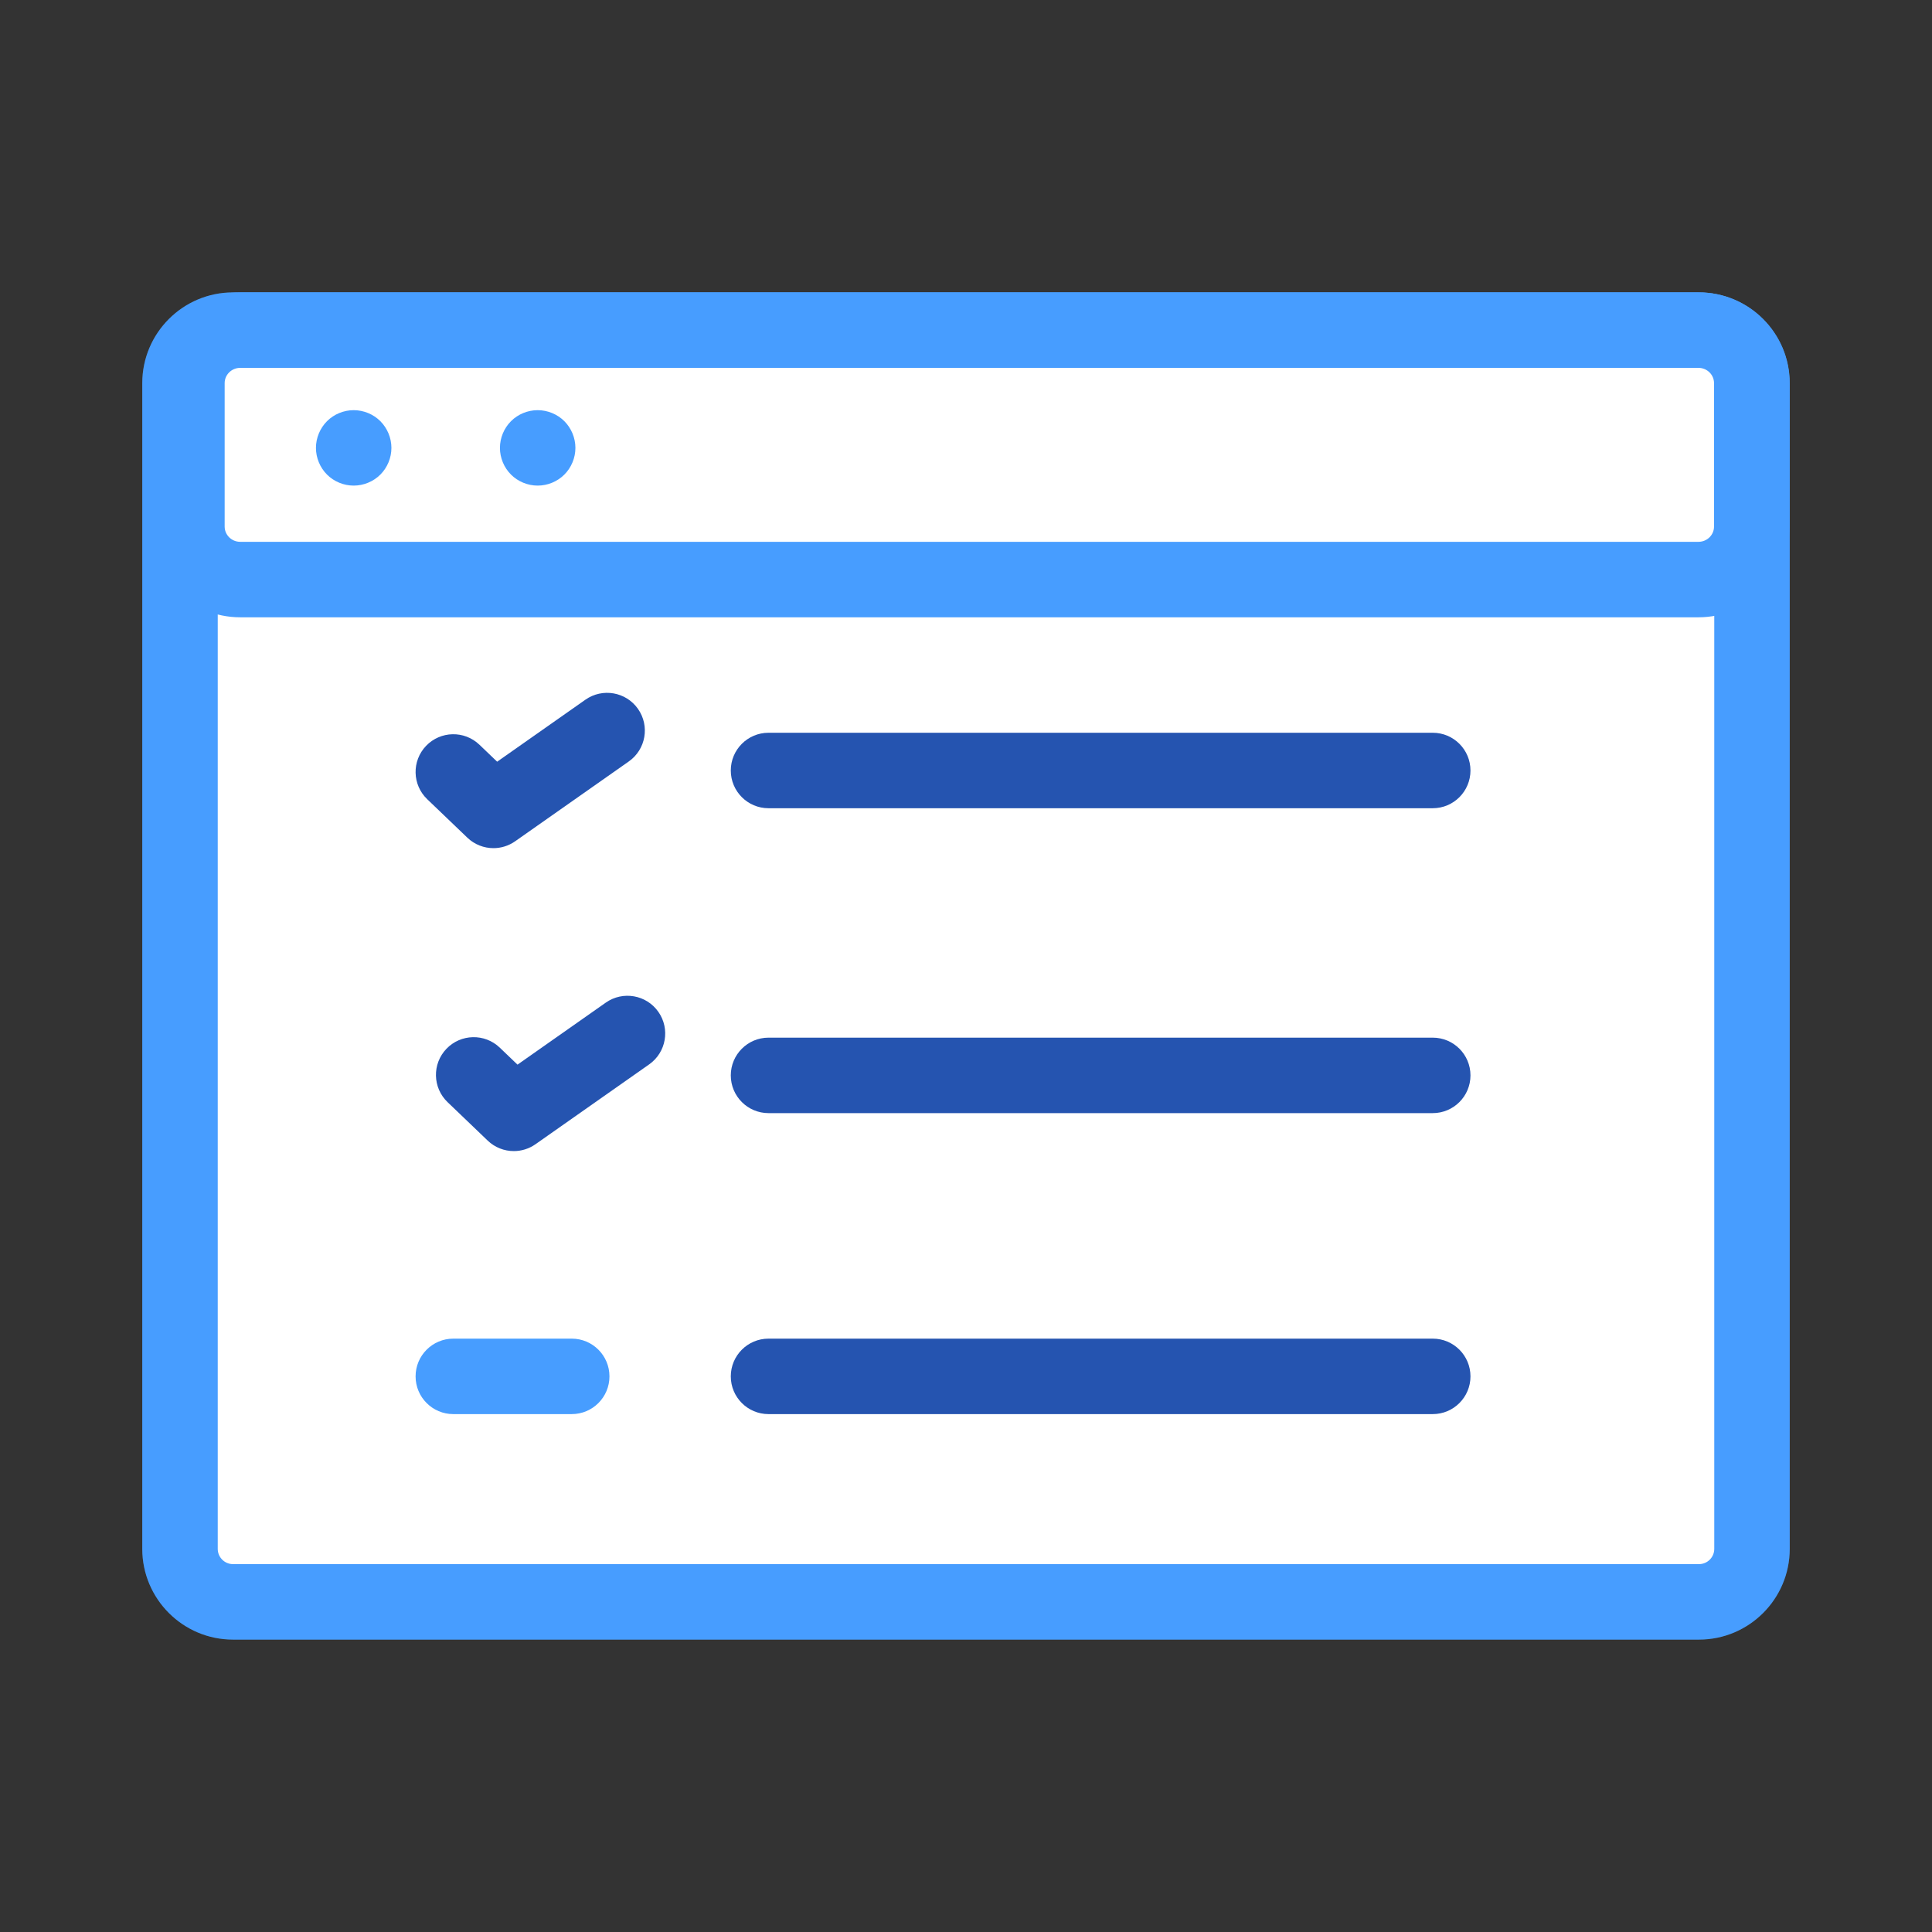 <svg xmlns="http://www.w3.org/2000/svg" xmlns:xlink="http://www.w3.org/1999/xlink" width="800px" height="800px" viewBox="0 0 512 512" enable-background="new 0 0 512 512" id="Layer_1" version="1.1" xml:space="preserve">

<rect x="0" y="0" width="512" height="512" fill="#333333" stroke="none"/>

<g>

<g>

<path d="M450.255,434.511H61.745c-13.257,0-24.042-10.786-24.042-24.042V101.532    c0-13.257,10.785-24.042,24.042-24.042h388.511c13.257,0,24.042,10.786,24.042,24.042v308.937    C474.298,423.725,463.513,434.511,450.255,434.511z M61.745,97.489c-2.229,0-4.042,1.813-4.042,4.042v308.937    c0,2.229,1.813,4.042,4.042,4.042h388.511c2.229,0,4.042-1.813,4.042-4.042V101.532c0-2.229-1.813-4.042-4.042-4.042H61.745z" fill="#444B54"/>

</g>

<g>

<path d="M450.117,163.589H63.655c-13.298,0-24.118-10.785-24.118-24.042v-38.015    c0-13.257,10.819-24.042,24.118-24.042h386.462c13.298,0,24.118,10.786,24.118,24.042v38.015    C474.235,152.804,463.416,163.589,450.117,163.589z M63.655,97.489c-2.271,0-4.118,1.813-4.118,4.042v38.015    c0,2.229,1.847,4.042,4.118,4.042h386.462c2.271,0,4.118-1.813,4.118-4.042v-38.015c0-2.229-1.847-4.042-4.118-4.042H63.655z" fill="#444B54"/>

</g>

<g>

<path d="M93.73,128.69c-2.63,0-5.21-1.06-7.07-2.92c-1.86-1.87-2.93-4.44-2.93-7.07c0-2.64,1.07-5.21,2.93-7.08    c1.86-1.86,4.44-2.92,7.07-2.92c2.63,0,5.21,1.06,7.07,2.92c1.86,1.87,2.93,4.44,2.93,7.08c0,2.63-1.07,5.21-2.93,7.07    C98.94,127.63,96.36,128.69,93.73,128.69z" fill="#444B54"/>

</g>

<g>

<path d="M142.49,128.69c-2.64,0-5.21-1.06-7.07-2.92c-1.86-1.86-2.93-4.44-2.93-7.07c0-2.64,1.07-5.22,2.93-7.08    c1.86-1.86,4.43-2.92,7.07-2.92c2.63,0,5.21,1.06,7.07,2.92c1.86,1.86,2.93,4.44,2.93,7.08c0,2.63-1.07,5.21-2.93,7.07    C147.7,127.63,145.12,128.69,142.49,128.69z" fill="#444B54"/>

</g>

<g>

<path d="M130.769,224.768c-2.508,0-5.002-0.94-6.921-2.78l-10.631-10.188c-3.987-3.821-4.123-10.151-0.301-14.139    c3.821-3.987,10.15-4.123,14.139-0.301l4.694,4.498l23.393-16.432c4.52-3.173,10.757-2.083,13.931,2.435    c3.174,4.52,2.084,10.757-2.435,13.931l-30.123,21.158C134.78,224.169,132.77,224.768,130.769,224.768z" fill="#444B54"/>

</g>

<g>

<path d="M136.164,305.05c-2.508,0-5.002-0.94-6.921-2.78l-10.631-10.188c-3.987-3.821-4.123-10.151-0.301-14.139    c3.821-3.987,10.15-4.123,14.139-0.301l4.694,4.498l23.393-16.432c4.521-3.173,10.757-2.083,13.931,2.435    c3.174,4.52,2.084,10.757-2.435,13.931l-30.123,21.158C140.175,304.451,138.165,305.05,136.164,305.05z" fill="#444B54"/>

</g>

<g>

<path d="M151.512,374.753h-31.377c-5.523,0-10-4.477-10-10s4.477-10,10-10h31.377c5.523,0,10,4.477,10,10    S157.035,374.753,151.512,374.753z" fill="#444B54"/>

</g>

<g>

<path d="M379.69,214.189H203.667c-5.523,0-10-4.477-10-10s4.477-10,10-10H379.69c5.523,0,10,4.477,10,10    S385.213,214.189,379.69,214.189z" fill="#444B54"/>

</g>

<g>

<path d="M379.69,294.989H203.667c-5.523,0-10-4.477-10-10s4.477-10,10-10H379.69c5.523,0,10,4.477,10,10    S385.213,294.989,379.69,294.989z" fill="#444B54"/>

</g>

<g>

<path d="M379.69,374.753H203.667c-5.523,0-10-4.477-10-10s4.477-10,10-10H379.69c5.523,0,10,4.477,10,10    S385.213,374.753,379.69,374.753z" fill="#444B54"/>

</g>

<g>

<path d="M464.298,410.468c0,7.755-6.287,14.042-14.042,14.042H61.745c-7.755,0-14.042-6.287-14.042-14.042V101.532    c0-7.755,6.287-14.042,14.042-14.042h388.511c7.755,0,14.042,6.287,14.042,14.042V410.468z" fill="#D9DCE1" style="&#10;    fill: white;&#10;"/>

<path d="M450.255,434.511H61.745c-13.257,0-24.042-10.786-24.042-24.042V101.532    c0-13.257,10.785-24.042,24.042-24.042h388.511c13.257,0,24.042,10.786,24.042,24.042v308.937    C474.298,423.725,463.513,434.511,450.255,434.511z M61.745,97.489c-2.229,0-4.042,1.813-4.042,4.042v308.937    c0,2.229,1.813,4.042,4.042,4.042h388.511c2.229,0,4.042-1.813,4.042-4.042V101.532c0-2.229-1.813-4.042-4.042-4.042H61.745z" fill="#444B54" style="&#10;    fill: #479DFF;&#10;"/>

</g>

<g>

<path d="M464.235,139.547c0,7.755-6.321,14.042-14.118,14.042H63.655c-7.797,0-14.118-6.287-14.118-14.042v-38.015    c0-7.755,6.321-14.042,14.118-14.042h386.462c7.797,0,14.118,6.287,14.118,14.042V139.547z" fill="#65A0D6" style="&#10;    fill: white;&#10;"/>

<path d="M450.117,163.589H63.655c-13.298,0-24.118-10.785-24.118-24.042v-38.015    c0-13.257,10.819-24.042,24.118-24.042h386.462c13.298,0,24.118,10.786,24.118,24.042v38.015    C474.235,152.804,463.416,163.589,450.117,163.589z M63.655,97.489c-2.271,0-4.118,1.813-4.118,4.042v38.015    c0,2.229,1.847,4.042,4.118,4.042h386.462c2.271,0,4.118-1.813,4.118-4.042v-38.015c0-2.229-1.847-4.042-4.118-4.042H63.655z" fill="#444B54" style="&#10;    fill: #479DFF;&#10;"/>

</g>

<g>

<path d="M93.73,128.69c-2.63,0-5.21-1.06-7.07-2.92c-1.86-1.87-2.93-4.44-2.93-7.07c0-2.64,1.07-5.21,2.93-7.08    c1.86-1.86,4.44-2.92,7.07-2.92c2.63,0,5.21,1.06,7.07,2.92c1.86,1.87,2.93,4.44,2.93,7.08c0,2.63-1.07,5.21-2.93,7.07    C98.94,127.63,96.36,128.69,93.73,128.69z" fill="#444B54" style="&#10;    fill: #479DFF;&#10;"/>

</g>

<g>

<path d="M142.49,128.69c-2.64,0-5.21-1.06-7.07-2.92c-1.86-1.86-2.93-4.44-2.93-7.07c0-2.64,1.07-5.22,2.93-7.08    c1.86-1.86,4.43-2.92,7.07-2.92c2.63,0,5.21,1.06,7.07,2.92c1.86,1.86,2.93,4.44,2.93,7.08c0,2.63-1.07,5.21-2.93,7.07    C147.7,127.63,145.12,128.69,142.49,128.69z" fill="#444B54" style="&#10;    fill: #479DFF;&#10;"/>

</g>

<g>

<path d="M130.769,224.768c-2.508,0-5.002-0.94-6.921-2.78l-10.631-10.188c-3.987-3.821-4.123-10.151-0.301-14.139    c3.821-3.987,10.15-4.123,14.139-0.301l4.694,4.498l23.393-16.432c4.52-3.173,10.757-2.083,13.931,2.435    c3.174,4.52,2.084,10.757-2.435,13.931l-30.123,21.158C134.78,224.169,132.77,224.768,130.769,224.768z" fill="#444B54" style="&#10;    fill: #2554b0;&#10;"/>

</g>

<g>

<path d="M136.164,305.05c-2.508,0-5.002-0.94-6.921-2.78l-10.631-10.188c-3.987-3.821-4.123-10.151-0.301-14.139    c3.821-3.987,10.15-4.123,14.139-0.301l4.694,4.498l23.393-16.432c4.521-3.173,10.757-2.083,13.931,2.435    c3.174,4.52,2.084,10.757-2.435,13.931l-30.123,21.158C140.175,304.451,138.165,305.05,136.164,305.05z" fill="#444B54" style="&#10;    fill: #2554b0;&#10;"/>

</g>

<g>

<path d="M151.512,374.753h-31.377c-5.523,0-10-4.477-10-10s4.477-10,10-10h31.377c5.523,0,10,4.477,10,10    S157.035,374.753,151.512,374.753z" fill="#444B54" style="&#10;    fill: #479DFF;&#10;"/>

</g>

<g>

<path d="M379.69,214.189H203.667c-5.523,0-10-4.477-10-10s4.477-10,10-10H379.69c5.523,0,10,4.477,10,10    S385.213,214.189,379.69,214.189z" fill="#444B54" style="&#10;    fill: #2554B0;&#10;"/>

</g>

<g>

<path d="M379.69,294.989H203.667c-5.523,0-10-4.477-10-10s4.477-10,10-10H379.69c5.523,0,10,4.477,10,10    S385.213,294.989,379.69,294.989z" fill="#444B54" style="&#10;    fill: #2554B0;&#10;"/>

</g>

<g>

<path d="M379.69,374.753H203.667c-5.523,0-10-4.477-10-10s4.477-10,10-10H379.69c5.523,0,10,4.477,10,10    S385.213,374.753,379.69,374.753z" fill="#444B54" style="&#10;    fill: #2554B0;&#10;"/>

</g>

</g>

</svg>